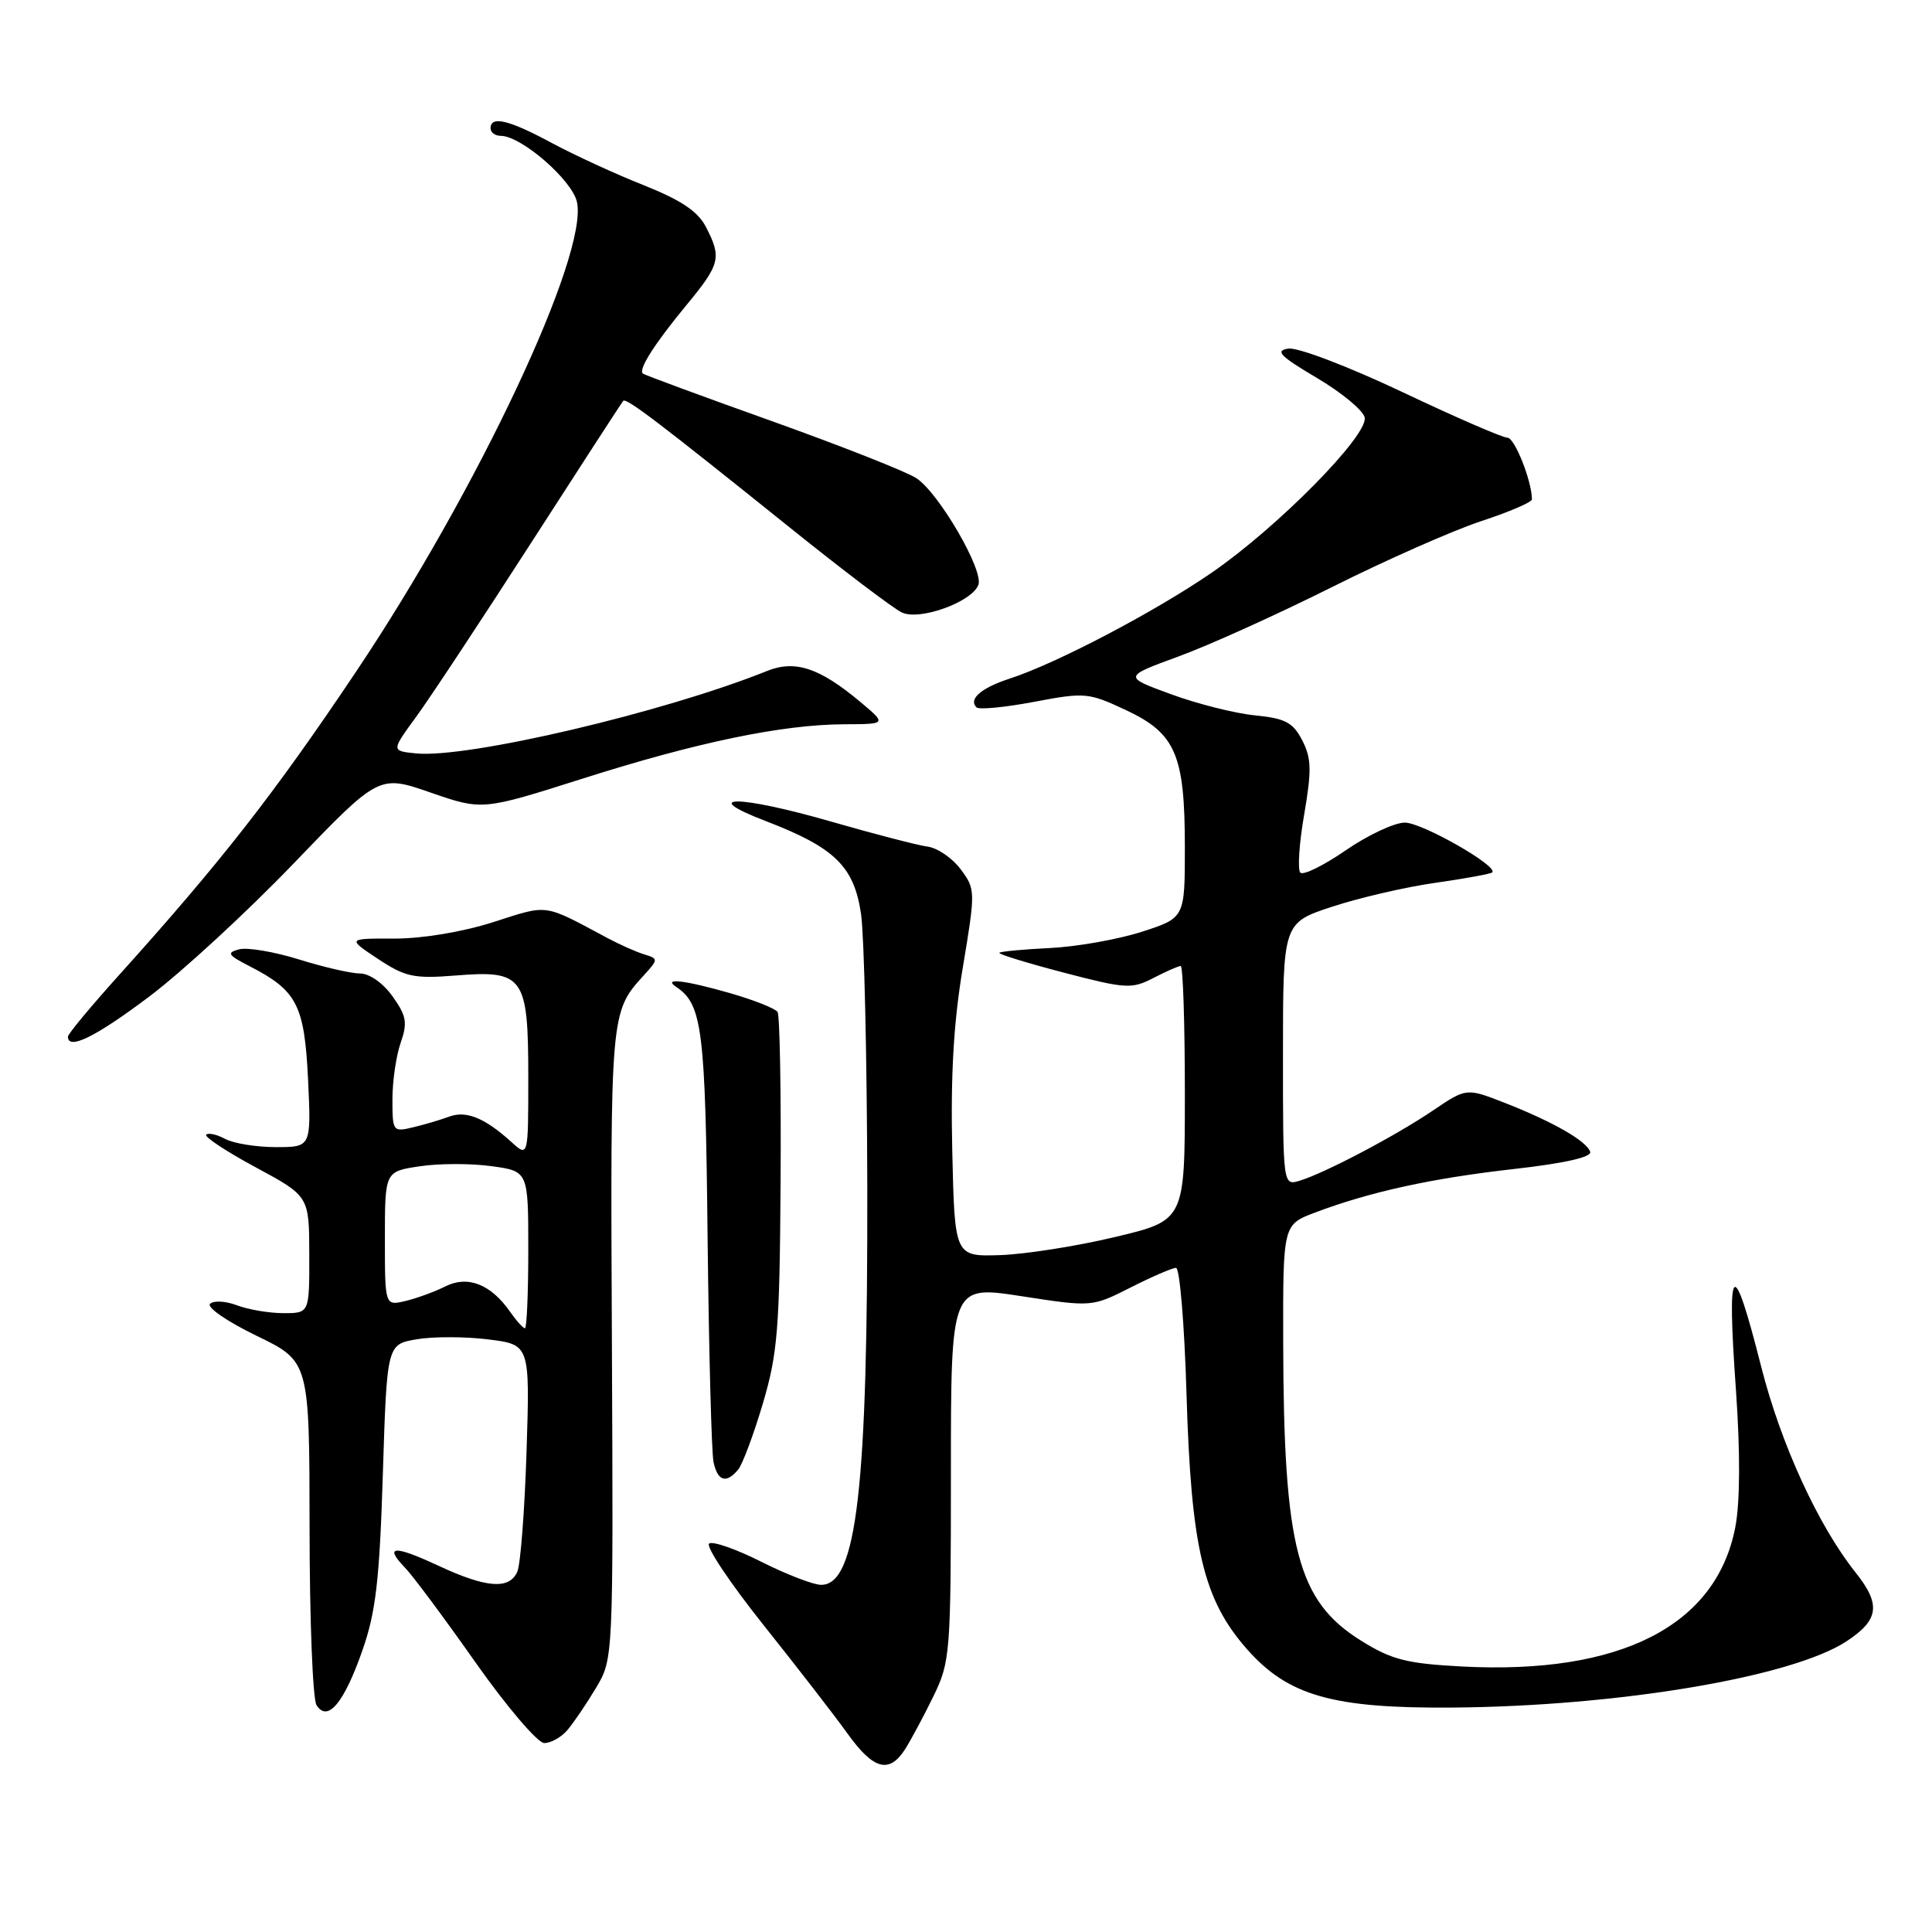<?xml version="1.0" encoding="UTF-8" standalone="no"?>
<!DOCTYPE svg PUBLIC "-//W3C//DTD SVG 1.1//EN" "http://www.w3.org/Graphics/SVG/1.1/DTD/svg11.dtd" >
<svg xmlns="http://www.w3.org/2000/svg" xmlns:xlink="http://www.w3.org/1999/xlink" version="1.1" viewBox="0 0 256 256">
 <g >
 <path fill="currentColor"
d=" M 119.95 231.75 C 120.73 230.51 122.42 227.36 123.69 224.75 C 125.91 220.19 126.00 219.09 126.00 195.16 C 126.00 170.31 126.00 170.31 135.34 171.75 C 144.69 173.19 144.69 173.19 149.81 170.60 C 152.63 169.17 155.34 168.00 155.83 168.00 C 156.32 168.00 156.95 175.54 157.22 184.75 C 157.83 205.16 159.44 211.94 165.22 218.51 C 170.67 224.70 176.60 226.39 192.50 226.26 C 214.47 226.09 237.43 222.22 244.66 217.49 C 248.99 214.65 249.26 212.60 245.87 208.36 C 240.94 202.17 235.98 191.37 233.38 181.14 C 229.58 166.15 228.79 166.89 230.03 184.32 C 230.60 192.46 230.57 198.98 229.95 202.29 C 227.46 215.42 214.74 221.92 193.71 220.82 C 186.41 220.43 184.42 219.93 180.40 217.43 C 171.91 212.16 170.09 205.22 170.03 177.89 C 170.00 162.27 170.00 162.27 174.25 160.67 C 181.56 157.91 189.76 156.12 200.61 154.90 C 207.33 154.14 210.94 153.32 210.71 152.62 C 210.23 151.19 205.79 148.64 199.40 146.14 C 194.31 144.15 194.31 144.15 189.90 147.13 C 184.96 150.48 175.66 155.38 172.25 156.44 C 170.00 157.13 170.00 157.13 170.00 139.71 C 170.00 122.28 170.00 122.28 176.56 120.13 C 180.16 118.95 186.32 117.52 190.25 116.97 C 194.17 116.41 197.54 115.79 197.73 115.60 C 198.56 114.77 188.43 109.00 186.15 109.00 C 184.77 109.00 181.25 110.65 178.32 112.67 C 175.40 114.68 172.69 116.02 172.30 115.63 C 171.92 115.25 172.14 111.78 172.81 107.93 C 173.82 102.04 173.77 100.46 172.55 98.09 C 171.32 95.72 170.31 95.19 166.29 94.79 C 163.66 94.53 158.65 93.27 155.17 91.99 C 148.83 89.67 148.83 89.67 156.17 86.98 C 160.20 85.51 169.35 81.37 176.50 77.79 C 183.65 74.21 192.54 70.28 196.25 69.06 C 199.96 67.84 203.00 66.54 202.99 66.17 C 202.97 63.71 200.70 58.00 199.75 58.00 C 199.11 58.00 192.82 55.27 185.78 51.93 C 178.68 48.57 171.97 46.01 170.73 46.19 C 168.90 46.46 169.58 47.17 174.50 50.08 C 177.80 52.03 180.65 54.40 180.83 55.33 C 181.28 57.71 169.34 69.82 160.62 75.84 C 153.06 81.05 139.97 87.92 133.76 89.93 C 130.00 91.16 128.30 92.63 129.39 93.73 C 129.72 94.06 133.15 93.73 137.01 93.00 C 143.76 91.72 144.23 91.77 149.17 94.08 C 155.79 97.18 157.00 99.99 157.00 112.29 C 157.00 121.63 157.00 121.63 151.25 123.48 C 148.09 124.49 142.63 125.45 139.12 125.62 C 135.61 125.79 132.60 126.07 132.42 126.25 C 132.24 126.42 136.07 127.60 140.93 128.87 C 149.18 131.03 149.96 131.07 152.83 129.59 C 154.52 128.71 156.15 128.00 156.45 128.00 C 156.75 128.00 157.00 135.59 157.00 144.86 C 157.00 161.71 157.00 161.71 147.75 163.91 C 142.66 165.13 135.80 166.20 132.50 166.31 C 126.50 166.50 126.50 166.50 126.18 152.50 C 125.95 142.57 126.35 135.50 127.58 128.19 C 129.27 118.05 129.26 117.83 127.30 115.19 C 126.20 113.71 124.22 112.35 122.90 112.18 C 121.58 112.00 115.84 110.51 110.15 108.87 C 97.90 105.34 92.35 105.30 101.50 108.81 C 110.64 112.32 113.19 114.82 114.10 121.17 C 114.51 124.10 114.88 140.22 114.92 157.00 C 115.00 197.21 113.53 210.00 108.81 210.00 C 107.78 210.00 104.24 208.63 100.93 206.97 C 97.63 205.30 94.49 204.19 93.97 204.52 C 93.45 204.84 96.68 209.69 101.15 215.30 C 105.62 220.91 110.66 227.41 112.33 229.75 C 115.76 234.52 117.84 235.06 119.95 231.75 Z  M 75.18 229.25 C 76.00 228.29 77.71 225.77 78.97 223.66 C 81.27 219.82 81.27 219.82 81.08 177.96 C 80.87 134.24 80.88 134.10 85.27 129.28 C 87.24 127.12 87.25 127.04 85.40 126.47 C 84.35 126.16 82.15 125.18 80.50 124.30 C 71.87 119.69 72.77 119.82 65.38 122.18 C 61.29 123.49 55.97 124.37 52.25 124.37 C 46.00 124.35 46.00 124.35 50.08 127.06 C 53.72 129.46 54.84 129.70 60.39 129.26 C 69.40 128.53 70.00 129.38 70.00 142.75 C 70.00 153.35 70.00 153.35 67.75 151.31 C 64.25 148.14 61.79 147.13 59.55 147.95 C 58.42 148.37 56.26 149.01 54.75 149.37 C 52.07 150.02 52.00 149.93 52.00 145.67 C 52.00 143.26 52.49 139.89 53.09 138.18 C 54.02 135.51 53.86 134.61 52.02 132.03 C 50.76 130.26 48.96 128.99 47.68 128.99 C 46.48 128.98 42.84 128.14 39.58 127.12 C 36.33 126.11 32.77 125.51 31.69 125.79 C 29.99 126.24 30.18 126.55 33.11 128.05 C 39.36 131.26 40.34 133.17 40.82 143.04 C 41.24 152.00 41.24 152.00 36.56 152.00 C 33.98 152.00 30.96 151.51 29.85 150.92 C 28.74 150.32 27.60 150.07 27.32 150.35 C 27.04 150.63 29.99 152.58 33.89 154.68 C 40.97 158.50 40.97 158.50 40.98 166.25 C 41.00 174.00 41.00 174.00 37.57 174.00 C 35.68 174.00 32.90 173.53 31.40 172.96 C 29.90 172.39 28.30 172.30 27.83 172.77 C 27.37 173.23 30.14 175.13 34.00 177.00 C 41.00 180.39 41.00 180.39 41.02 202.44 C 41.02 214.57 41.44 225.15 41.94 225.94 C 43.41 228.26 45.58 225.67 48.02 218.69 C 49.80 213.61 50.29 209.40 50.73 195.32 C 51.27 178.13 51.27 178.13 55.23 177.46 C 57.40 177.09 61.67 177.10 64.70 177.48 C 70.22 178.17 70.22 178.17 69.77 192.34 C 69.52 200.13 68.97 207.29 68.55 208.25 C 67.50 210.66 64.46 210.43 58.10 207.47 C 52.20 204.72 50.84 204.80 53.67 207.73 C 54.68 208.77 58.88 214.41 63.00 220.27 C 67.12 226.12 71.22 230.93 72.10 230.96 C 72.97 230.98 74.36 230.21 75.18 229.25 Z  M 97.81 194.73 C 98.39 194.03 99.86 190.09 101.08 185.98 C 103.05 179.34 103.31 176.04 103.43 156.71 C 103.51 144.72 103.33 134.54 103.03 134.09 C 102.74 133.64 99.96 132.53 96.85 131.63 C 90.78 129.88 87.73 129.52 89.60 130.77 C 93.06 133.08 93.47 136.33 93.76 164.00 C 93.93 179.12 94.28 192.51 94.55 193.75 C 95.10 196.28 96.24 196.62 97.81 194.73 Z  M 19.79 132.04 C 24.14 128.76 32.77 120.81 38.96 114.36 C 50.22 102.65 50.22 102.65 57.06 105.02 C 63.91 107.39 63.91 107.39 77.20 103.17 C 92.32 98.36 103.61 96.01 111.84 95.97 C 117.50 95.95 117.50 95.95 114.00 93.01 C 108.59 88.48 105.36 87.41 101.63 88.91 C 88.00 94.39 61.95 100.51 55.13 99.83 C 51.84 99.50 51.84 99.50 55.13 95.00 C 56.94 92.53 63.78 82.17 70.33 72.00 C 76.88 61.83 82.39 53.33 82.58 53.12 C 82.98 52.68 87.18 55.87 104.60 69.86 C 111.69 75.56 118.40 80.65 119.51 81.16 C 121.87 82.27 128.77 79.78 129.64 77.50 C 130.37 75.58 124.41 65.32 121.42 63.36 C 120.11 62.50 111.49 59.10 102.27 55.80 C 93.05 52.51 85.35 49.67 85.17 49.49 C 84.58 48.92 86.77 45.50 90.93 40.46 C 95.44 35.00 95.65 34.16 93.54 30.07 C 92.47 28.00 90.25 26.52 85.29 24.54 C 81.55 23.06 76.06 20.53 73.07 18.92 C 67.42 15.88 65.00 15.30 65.00 17.00 C 65.00 17.55 65.61 18.00 66.35 18.00 C 69.06 18.00 75.81 23.85 76.45 26.77 C 77.98 33.73 63.30 64.95 47.18 89.00 C 36.35 105.16 29.30 114.19 15.75 129.23 C 12.04 133.35 9.00 137.01 9.00 137.36 C 9.00 139.21 12.70 137.38 19.79 132.04 Z  M 67.57 173.79 C 65.03 170.16 61.97 168.97 59.02 170.45 C 57.63 171.15 55.26 172.02 53.75 172.38 C 51.00 173.04 51.00 173.04 51.00 164.13 C 51.00 155.23 51.00 155.23 55.61 154.54 C 58.15 154.15 62.43 154.15 65.11 154.52 C 70.00 155.19 70.00 155.19 70.00 165.59 C 70.00 171.32 69.80 176.00 69.56 176.00 C 69.31 176.00 68.42 175.01 67.57 173.79 Z "/>
</g>
</svg>